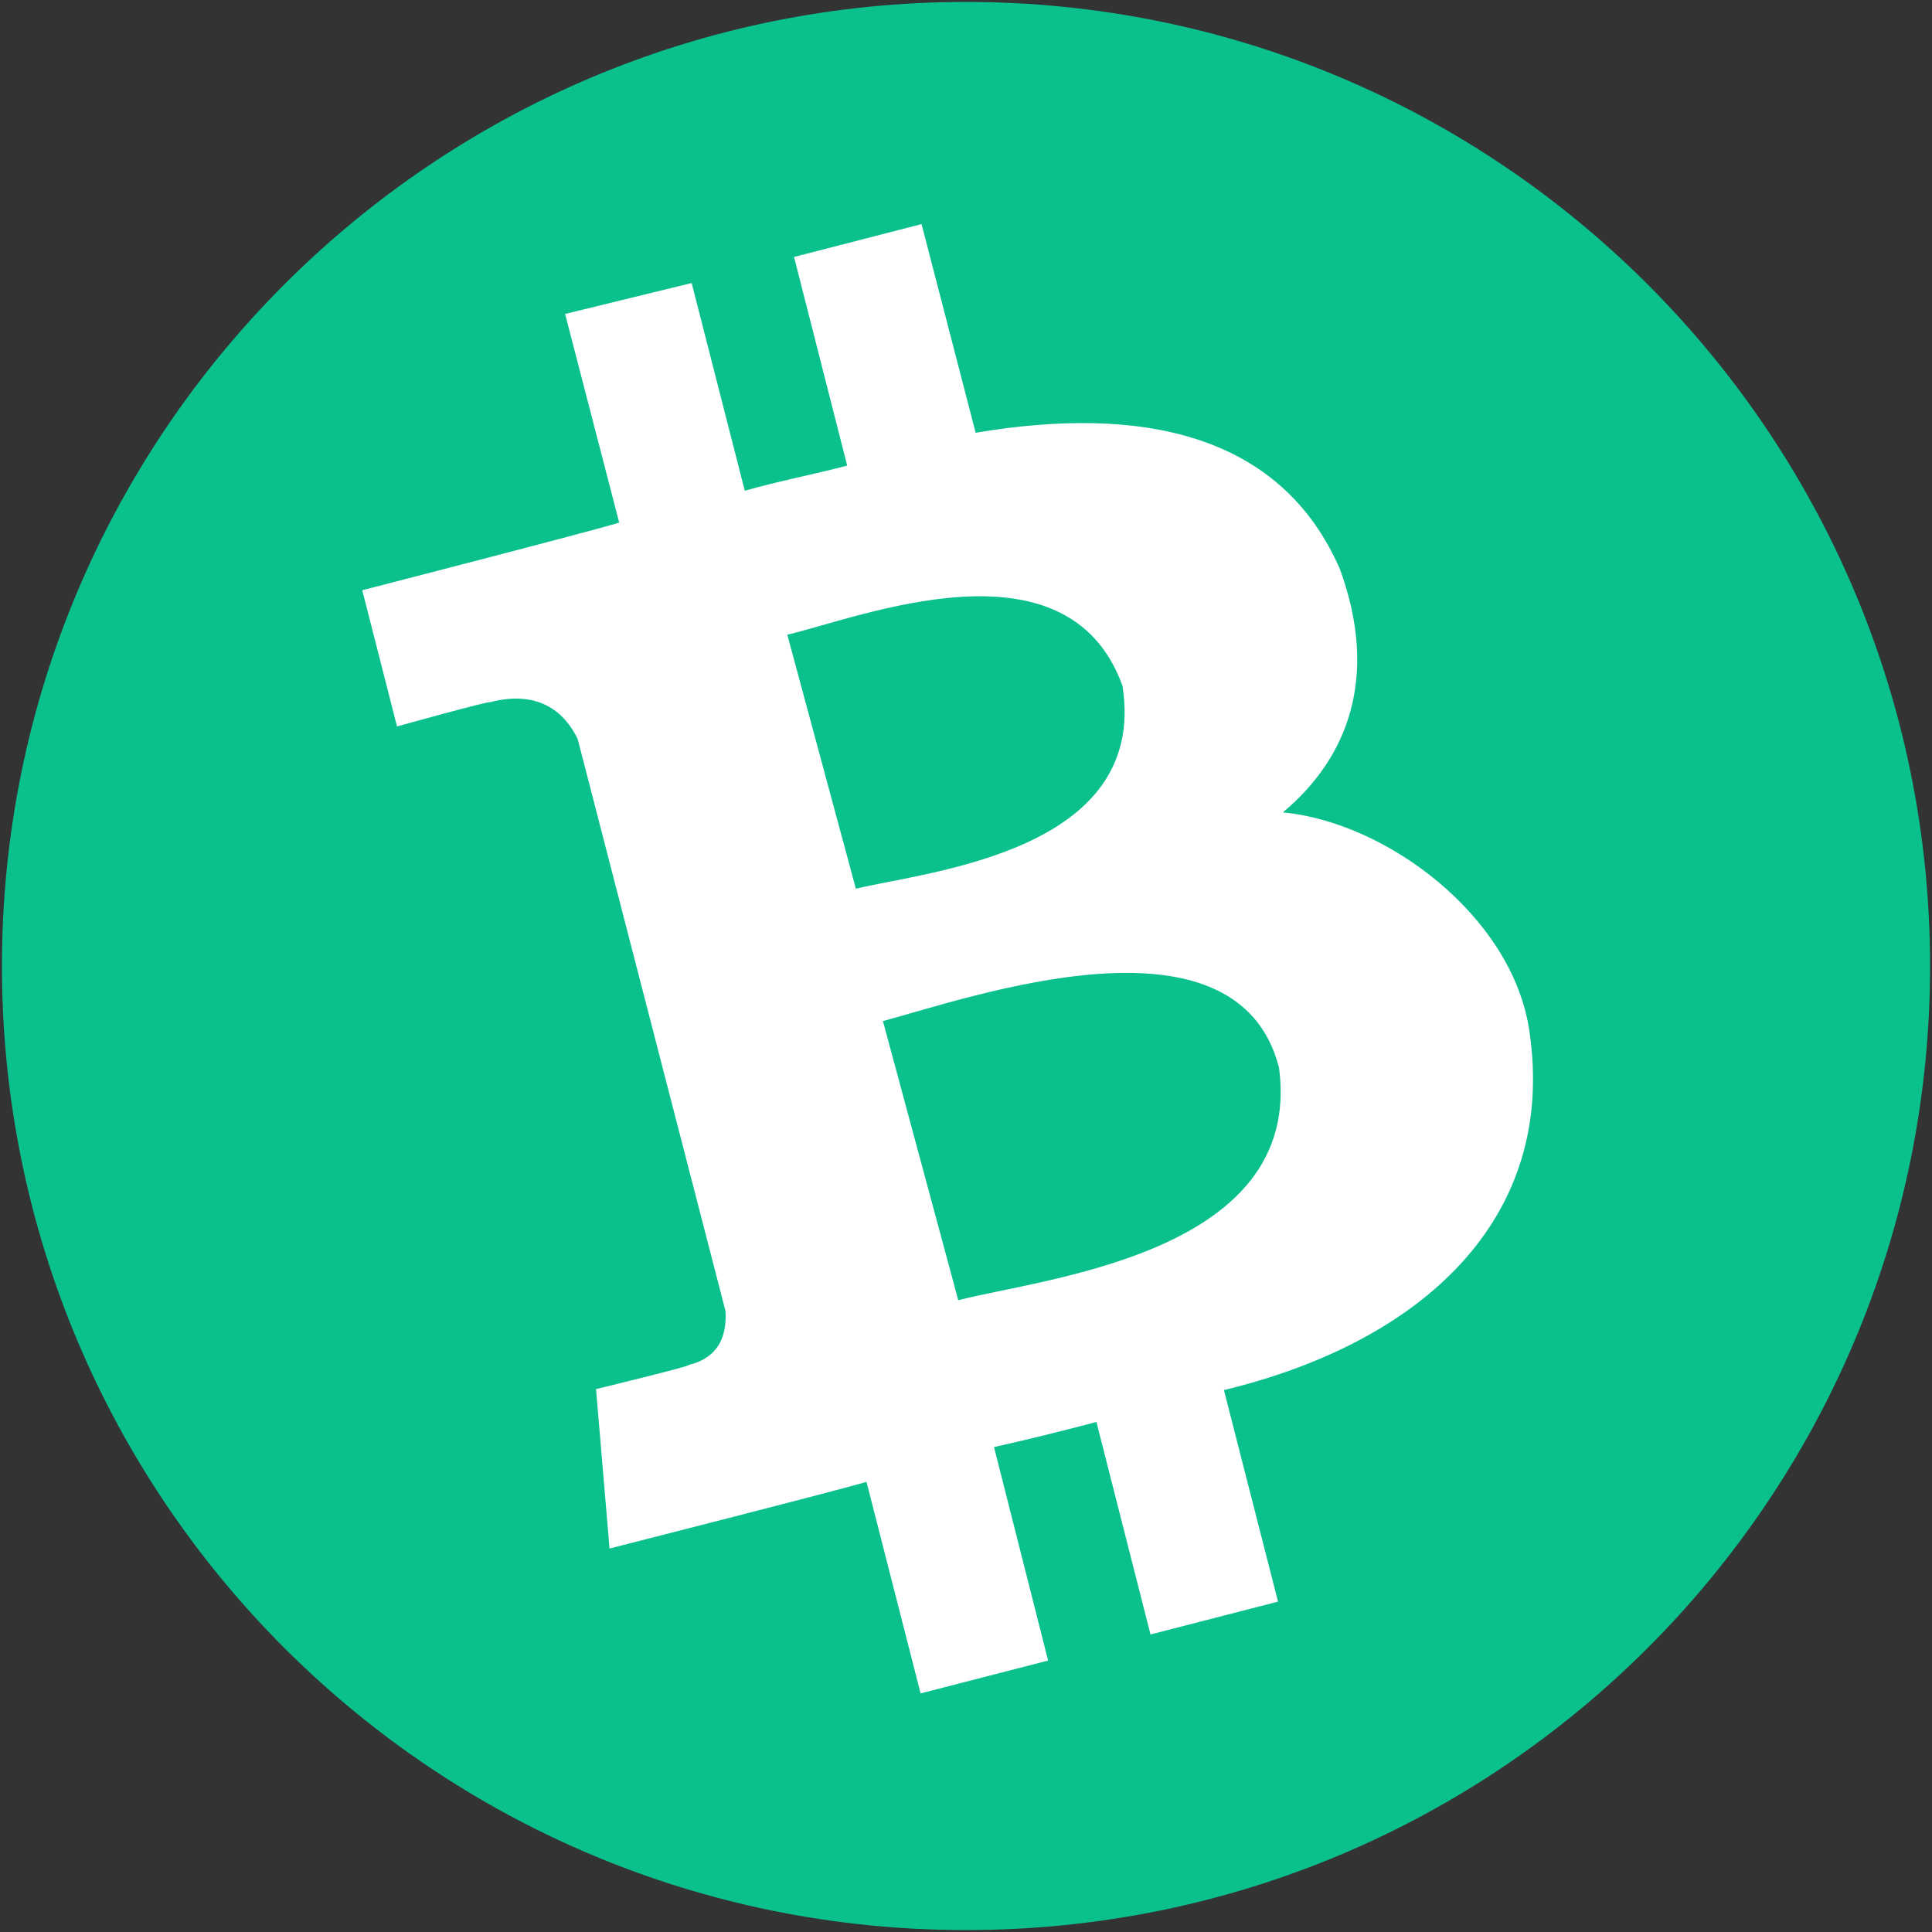 <?xml version="1.0" encoding="utf-8"?>
<!-- Generator: Adobe Illustrator 26.4.1, SVG Export Plug-In . SVG Version: 6.00 Build 0)  -->
<svg version="1.1" id="Layer_1" xmlns="http://www.w3.org/2000/svg" xmlns:xlink="http://www.w3.org/1999/xlink" x="0px" y="0px"
	 viewBox="0 0 200 200" style="enable-background:new 0 0 200 200;" xml:space="preserve">
<rect x="0" y="0" width="200" height="200" fill="#333333" stroke="none"/>
<style type="text/css">
	.st0{fill:#0AC18E;}
	.st1{fill:#FFFFFF;}
</style>
<g id="surface1">
	<g id="surface1_00000173847803863573781930000016485764193588679045_">
		<path class="st0" d="M199.8,100c0,55.1-44.6,99.8-99.8,99.8S0.2,155.1,0.2,100S44.9,0.2,100,0.2S199.8,44.9,199.8,100z"/>
		<path class="st1" d="M138.7,58.9c-6.1-14-20.5-17-37.7-14.1l-5.6-21.6l-13.2,3.4l5.5,21.6c-3.4,0.9-7.1,1.6-10.6,2.6l-5.5-21.5
			l-13.1,3.2l5.6,21.6c-2.9,0.9-26.6,7-26.6,7l3.6,14.1c0,0,9.7-2.7,9.6-2.5c5.3-1.4,7.9,1.3,9.1,3.8l15.3,59.2
			c0.1,1.7-0.1,4.7-3.8,5.6c0.3,0.1-9.6,2.5-9.6,2.5l1.4,16.5c0,0,23.6-6,26.6-6.9l5.6,21.9l13.2-3.4l-5.6-22.1
			c3.6-0.8,7.2-1.7,10.6-2.6l5.6,22l13.2-3.4l-5.6-21.9c20.3-4.9,34.6-17.6,31.6-37.3c-1.8-11.8-14.8-21.5-25.5-22.5
			C139.5,78.5,142.8,70.1,138.7,58.9z M132.4,110.5c2.6,19.3-24.4,21.8-33.2,24.1l-7.8-28.9C100.4,103.3,128,93.5,132.4,110.5z
			 M116.2,71C118.9,88.2,96,90.2,88.6,92l-7.1-26.3C88.9,64,110.5,55.2,116.2,71z"/>
	</g>
</g>
</svg>
